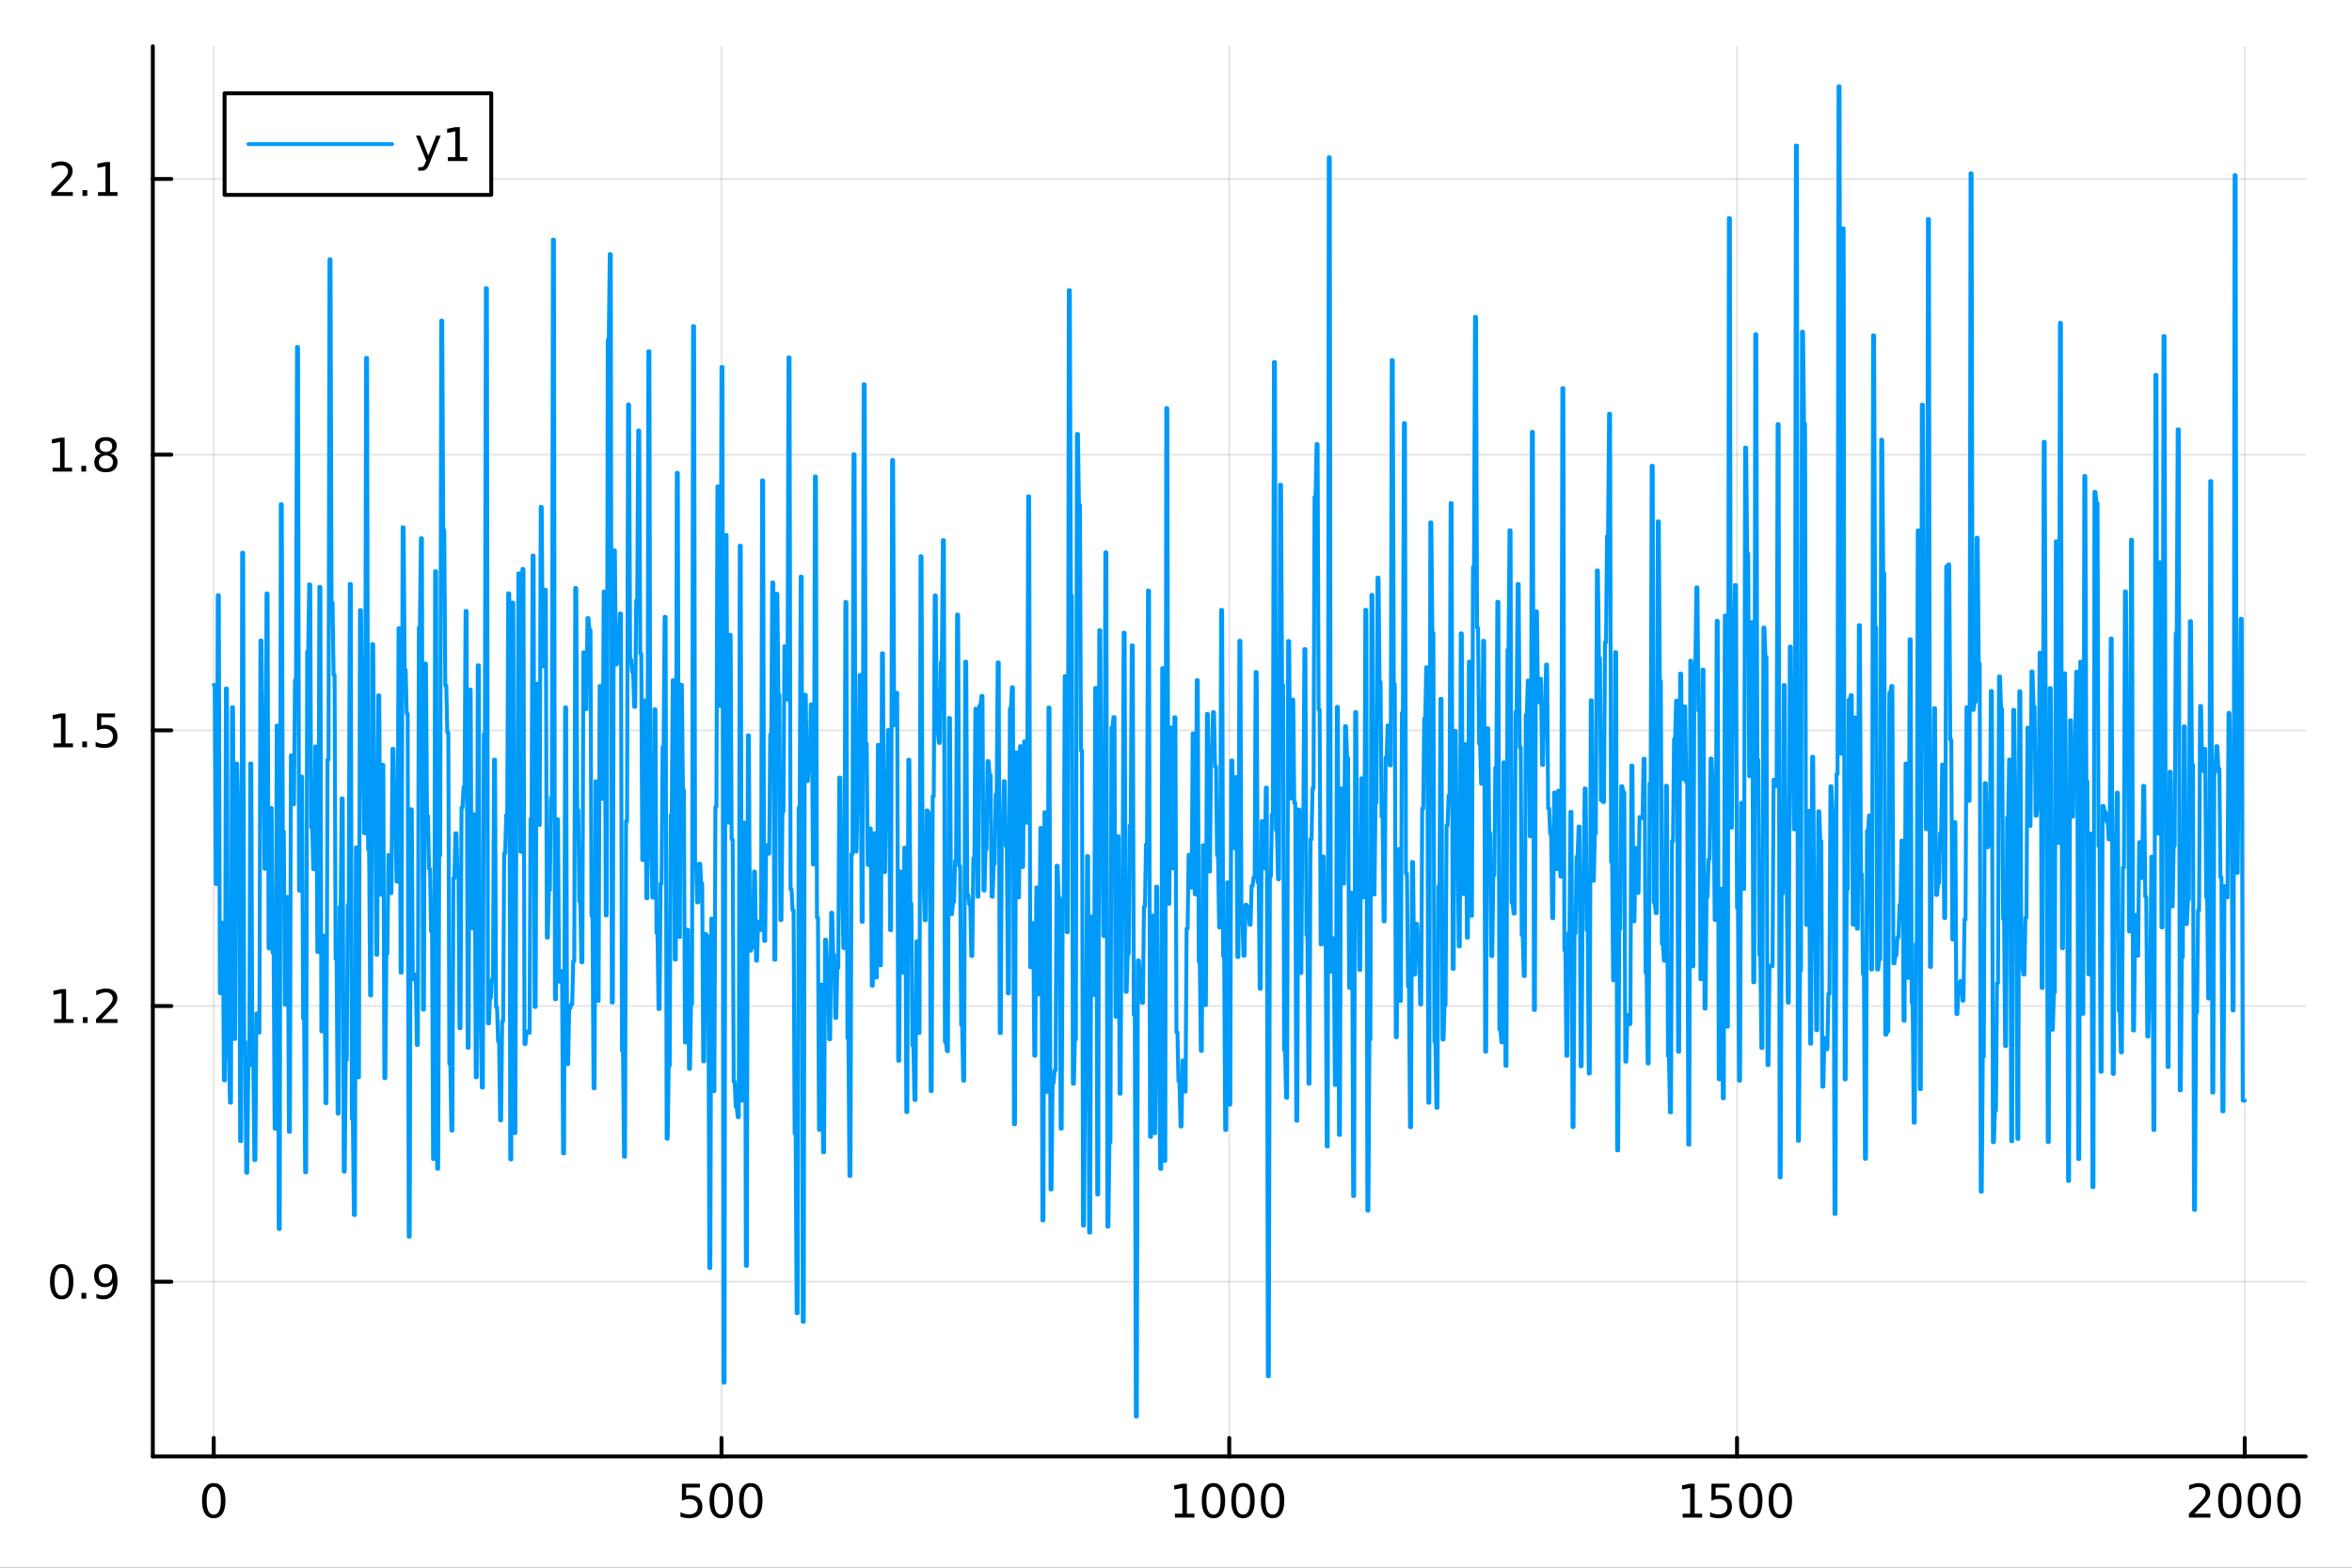 <?xml version="1.0" encoding="utf-8"?>
<svg xmlns="http://www.w3.org/2000/svg" xmlns:xlink="http://www.w3.org/1999/xlink" width="600" height="400" viewBox="0 0 2400 1600">
<rect x="0" y="0" width="2400" height="1600" fill="#333333" stroke="none"/>
<defs>
  <clipPath id="clip440">
    <rect x="0" y="0" width="2400" height="1600"/>
  </clipPath>
</defs>
<path clip-path="url(#clip440)" d="M0 1600 L2400 1600 L2400 0 L0 0  Z" fill="#ffffff" fill-rule="evenodd" fill-opacity="1"/>
<defs>
  <clipPath id="clip441">
    <rect x="480" y="0" width="1681" height="1600"/>
  </clipPath>
</defs>
<path clip-path="url(#clip440)" d="M155.927 1486.45 L2352.76 1486.45 L2352.76 47.244 L155.927 47.244  Z" fill="#ffffff" fill-rule="evenodd" fill-opacity="1"/>
<defs>
  <clipPath id="clip442">
    <rect x="155" y="47" width="2198" height="1440"/>
  </clipPath>
</defs>
<polyline clip-path="url(#clip442)" style="stroke:#000000; stroke-linecap:round; stroke-linejoin:round; stroke-width:2; stroke-opacity:0.1; fill:none" points="218.101,1486.45 218.101,47.244 "/>
<polyline clip-path="url(#clip442)" style="stroke:#000000; stroke-linecap:round; stroke-linejoin:round; stroke-width:2; stroke-opacity:0.1; fill:none" points="736.221,1486.45 736.221,47.244 "/>
<polyline clip-path="url(#clip442)" style="stroke:#000000; stroke-linecap:round; stroke-linejoin:round; stroke-width:2; stroke-opacity:0.1; fill:none" points="1254.34,1486.45 1254.34,47.244 "/>
<polyline clip-path="url(#clip442)" style="stroke:#000000; stroke-linecap:round; stroke-linejoin:round; stroke-width:2; stroke-opacity:0.1; fill:none" points="1772.46,1486.45 1772.46,47.244 "/>
<polyline clip-path="url(#clip442)" style="stroke:#000000; stroke-linecap:round; stroke-linejoin:round; stroke-width:2; stroke-opacity:0.1; fill:none" points="2290.58,1486.45 2290.58,47.244 "/>
<polyline clip-path="url(#clip440)" style="stroke:#000000; stroke-linecap:round; stroke-linejoin:round; stroke-width:4; stroke-opacity:1; fill:none" points="155.927,1486.45 2352.76,1486.45 "/>
<polyline clip-path="url(#clip440)" style="stroke:#000000; stroke-linecap:round; stroke-linejoin:round; stroke-width:4; stroke-opacity:1; fill:none" points="218.101,1486.45 218.101,1467.55 "/>
<polyline clip-path="url(#clip440)" style="stroke:#000000; stroke-linecap:round; stroke-linejoin:round; stroke-width:4; stroke-opacity:1; fill:none" points="736.221,1486.45 736.221,1467.55 "/>
<polyline clip-path="url(#clip440)" style="stroke:#000000; stroke-linecap:round; stroke-linejoin:round; stroke-width:4; stroke-opacity:1; fill:none" points="1254.34,1486.45 1254.34,1467.55 "/>
<polyline clip-path="url(#clip440)" style="stroke:#000000; stroke-linecap:round; stroke-linejoin:round; stroke-width:4; stroke-opacity:1; fill:none" points="1772.46,1486.45 1772.46,1467.55 "/>
<polyline clip-path="url(#clip440)" style="stroke:#000000; stroke-linecap:round; stroke-linejoin:round; stroke-width:4; stroke-opacity:1; fill:none" points="2290.58,1486.45 2290.58,1467.55 "/>
<path clip-path="url(#clip440)" d="M218.101 1517.37 Q214.49 1517.37 212.662 1520.93 Q210.856 1524.47 210.856 1531.6 Q210.856 1538.71 212.662 1542.27 Q214.49 1545.82 218.101 1545.82 Q221.736 1545.82 223.541 1542.27 Q225.37 1538.71 225.37 1531.6 Q225.37 1524.47 223.541 1520.93 Q221.736 1517.37 218.101 1517.37 M218.101 1513.66 Q223.912 1513.66 226.967 1518.27 Q230.046 1522.85 230.046 1531.6 Q230.046 1540.33 226.967 1544.94 Q223.912 1549.52 218.101 1549.52 Q212.291 1549.52 209.213 1544.94 Q206.157 1540.33 206.157 1531.6 Q206.157 1522.85 209.213 1518.27 Q212.291 1513.66 218.101 1513.66 Z" fill="#000000" fill-rule="nonzero" fill-opacity="1" /><path clip-path="url(#clip440)" d="M695.84 1514.29 L714.196 1514.29 L714.196 1518.22 L700.122 1518.22 L700.122 1526.7 Q701.141 1526.35 702.159 1526.19 Q703.178 1526 704.196 1526 Q709.983 1526 713.363 1529.17 Q716.742 1532.34 716.742 1537.76 Q716.742 1543.34 713.27 1546.44 Q709.798 1549.52 703.479 1549.52 Q701.303 1549.52 699.034 1549.15 Q696.789 1548.78 694.381 1548.04 L694.381 1543.34 Q696.465 1544.47 698.687 1545.03 Q700.909 1545.58 703.386 1545.58 Q707.391 1545.58 709.728 1543.48 Q712.066 1541.37 712.066 1537.76 Q712.066 1534.15 709.728 1532.04 Q707.391 1529.94 703.386 1529.94 Q701.511 1529.94 699.636 1530.35 Q697.784 1530.77 695.84 1531.65 L695.84 1514.29 Z" fill="#000000" fill-rule="nonzero" fill-opacity="1" /><path clip-path="url(#clip440)" d="M735.955 1517.37 Q732.344 1517.37 730.515 1520.93 Q728.71 1524.47 728.71 1531.6 Q728.71 1538.71 730.515 1542.27 Q732.344 1545.82 735.955 1545.82 Q739.589 1545.82 741.395 1542.27 Q743.224 1538.71 743.224 1531.6 Q743.224 1524.47 741.395 1520.93 Q739.589 1517.37 735.955 1517.37 M735.955 1513.66 Q741.765 1513.66 744.821 1518.27 Q747.9 1522.85 747.9 1531.6 Q747.9 1540.33 744.821 1544.94 Q741.765 1549.52 735.955 1549.52 Q730.145 1549.52 727.066 1544.94 Q724.011 1540.33 724.011 1531.6 Q724.011 1522.85 727.066 1518.27 Q730.145 1513.66 735.955 1513.66 Z" fill="#000000" fill-rule="nonzero" fill-opacity="1" /><path clip-path="url(#clip440)" d="M766.117 1517.37 Q762.506 1517.37 760.677 1520.93 Q758.872 1524.47 758.872 1531.6 Q758.872 1538.71 760.677 1542.27 Q762.506 1545.82 766.117 1545.82 Q769.751 1545.82 771.557 1542.27 Q773.386 1538.71 773.386 1531.6 Q773.386 1524.47 771.557 1520.93 Q769.751 1517.37 766.117 1517.37 M766.117 1513.66 Q771.927 1513.66 774.983 1518.27 Q778.061 1522.85 778.061 1531.6 Q778.061 1540.33 774.983 1544.94 Q771.927 1549.52 766.117 1549.52 Q760.307 1549.52 757.228 1544.94 Q754.173 1540.33 754.173 1531.6 Q754.173 1522.85 757.228 1518.27 Q760.307 1513.66 766.117 1513.66 Z" fill="#000000" fill-rule="nonzero" fill-opacity="1" /><path clip-path="url(#clip440)" d="M1198.87 1544.91 L1206.51 1544.91 L1206.51 1518.55 L1198.2 1520.21 L1198.2 1515.95 L1206.46 1514.29 L1211.14 1514.29 L1211.14 1544.91 L1218.77 1544.91 L1218.77 1548.85 L1198.87 1548.85 L1198.87 1544.91 Z" fill="#000000" fill-rule="nonzero" fill-opacity="1" /><path clip-path="url(#clip440)" d="M1238.22 1517.37 Q1234.61 1517.37 1232.78 1520.93 Q1230.97 1524.47 1230.97 1531.6 Q1230.97 1538.71 1232.78 1542.27 Q1234.61 1545.82 1238.22 1545.82 Q1241.85 1545.82 1243.66 1542.27 Q1245.49 1538.71 1245.49 1531.6 Q1245.49 1524.47 1243.66 1520.93 Q1241.85 1517.37 1238.22 1517.37 M1238.22 1513.66 Q1244.03 1513.66 1247.08 1518.27 Q1250.16 1522.85 1250.16 1531.6 Q1250.16 1540.33 1247.08 1544.94 Q1244.03 1549.52 1238.22 1549.52 Q1232.41 1549.52 1229.33 1544.94 Q1226.27 1540.33 1226.27 1531.6 Q1226.27 1522.85 1229.33 1518.27 Q1232.41 1513.66 1238.22 1513.66 Z" fill="#000000" fill-rule="nonzero" fill-opacity="1" /><path clip-path="url(#clip440)" d="M1268.38 1517.37 Q1264.77 1517.37 1262.94 1520.93 Q1261.14 1524.47 1261.14 1531.6 Q1261.14 1538.71 1262.94 1542.27 Q1264.77 1545.82 1268.38 1545.82 Q1272.01 1545.82 1273.82 1542.27 Q1275.65 1538.71 1275.65 1531.6 Q1275.65 1524.47 1273.82 1520.93 Q1272.01 1517.37 1268.38 1517.37 M1268.38 1513.66 Q1274.19 1513.66 1277.25 1518.27 Q1280.33 1522.85 1280.33 1531.6 Q1280.33 1540.33 1277.25 1544.94 Q1274.19 1549.52 1268.38 1549.52 Q1262.57 1549.52 1259.49 1544.94 Q1256.44 1540.33 1256.44 1531.6 Q1256.44 1522.85 1259.49 1518.27 Q1262.57 1513.66 1268.38 1513.66 Z" fill="#000000" fill-rule="nonzero" fill-opacity="1" /><path clip-path="url(#clip440)" d="M1298.54 1517.37 Q1294.93 1517.37 1293.1 1520.93 Q1291.3 1524.47 1291.3 1531.6 Q1291.3 1538.71 1293.1 1542.27 Q1294.93 1545.82 1298.54 1545.82 Q1302.18 1545.82 1303.98 1542.27 Q1305.81 1538.71 1305.81 1531.6 Q1305.81 1524.47 1303.98 1520.93 Q1302.18 1517.37 1298.54 1517.37 M1298.54 1513.66 Q1304.35 1513.66 1307.41 1518.27 Q1310.49 1522.85 1310.49 1531.6 Q1310.49 1540.33 1307.41 1544.94 Q1304.35 1549.52 1298.54 1549.52 Q1292.73 1549.52 1289.65 1544.94 Q1286.6 1540.33 1286.6 1531.6 Q1286.6 1522.85 1289.65 1518.27 Q1292.73 1513.66 1298.54 1513.66 Z" fill="#000000" fill-rule="nonzero" fill-opacity="1" /><path clip-path="url(#clip440)" d="M1716.99 1544.91 L1724.63 1544.91 L1724.63 1518.55 L1716.32 1520.21 L1716.32 1515.95 L1724.58 1514.29 L1729.26 1514.29 L1729.26 1544.91 L1736.89 1544.91 L1736.89 1548.85 L1716.99 1548.85 L1716.99 1544.91 Z" fill="#000000" fill-rule="nonzero" fill-opacity="1" /><path clip-path="url(#clip440)" d="M1746.39 1514.29 L1764.74 1514.29 L1764.74 1518.22 L1750.67 1518.22 L1750.67 1526.7 Q1751.69 1526.35 1752.7 1526.19 Q1753.72 1526 1754.74 1526 Q1760.53 1526 1763.91 1529.17 Q1767.29 1532.34 1767.29 1537.76 Q1767.29 1543.34 1763.82 1546.44 Q1760.34 1549.52 1754.02 1549.52 Q1751.85 1549.52 1749.58 1549.15 Q1747.33 1548.78 1744.93 1548.04 L1744.93 1543.34 Q1747.01 1544.47 1749.23 1545.03 Q1751.45 1545.58 1753.93 1545.58 Q1757.94 1545.58 1760.27 1543.48 Q1762.61 1541.37 1762.61 1537.76 Q1762.61 1534.15 1760.27 1532.04 Q1757.94 1529.94 1753.93 1529.94 Q1752.06 1529.94 1750.18 1530.35 Q1748.33 1530.77 1746.39 1531.65 L1746.39 1514.29 Z" fill="#000000" fill-rule="nonzero" fill-opacity="1" /><path clip-path="url(#clip440)" d="M1786.5 1517.37 Q1782.89 1517.37 1781.06 1520.93 Q1779.26 1524.47 1779.26 1531.6 Q1779.26 1538.71 1781.06 1542.27 Q1782.89 1545.82 1786.5 1545.82 Q1790.13 1545.82 1791.94 1542.27 Q1793.77 1538.71 1793.77 1531.6 Q1793.77 1524.47 1791.94 1520.93 Q1790.13 1517.37 1786.5 1517.37 M1786.5 1513.66 Q1792.31 1513.66 1795.37 1518.27 Q1798.45 1522.85 1798.45 1531.6 Q1798.45 1540.33 1795.37 1544.94 Q1792.31 1549.52 1786.5 1549.52 Q1780.69 1549.52 1777.61 1544.94 Q1774.56 1540.33 1774.56 1531.6 Q1774.56 1522.85 1777.61 1518.27 Q1780.69 1513.66 1786.5 1513.66 Z" fill="#000000" fill-rule="nonzero" fill-opacity="1" /><path clip-path="url(#clip440)" d="M1816.66 1517.37 Q1813.05 1517.37 1811.22 1520.93 Q1809.42 1524.47 1809.42 1531.6 Q1809.42 1538.71 1811.22 1542.27 Q1813.05 1545.82 1816.66 1545.82 Q1820.3 1545.82 1822.1 1542.27 Q1823.93 1538.71 1823.93 1531.6 Q1823.93 1524.47 1822.1 1520.93 Q1820.3 1517.37 1816.66 1517.37 M1816.66 1513.66 Q1822.47 1513.66 1825.53 1518.27 Q1828.61 1522.85 1828.61 1531.6 Q1828.61 1540.33 1825.53 1544.94 Q1822.47 1549.52 1816.66 1549.52 Q1810.85 1549.52 1807.77 1544.94 Q1804.72 1540.33 1804.72 1531.6 Q1804.72 1522.85 1807.77 1518.27 Q1810.85 1513.66 1816.66 1513.66 Z" fill="#000000" fill-rule="nonzero" fill-opacity="1" /><path clip-path="url(#clip440)" d="M2239.19 1544.91 L2255.51 1544.91 L2255.51 1548.85 L2233.57 1548.85 L2233.57 1544.91 Q2236.23 1542.16 2240.81 1537.53 Q2245.42 1532.88 2246.6 1531.53 Q2248.85 1529.01 2249.73 1527.27 Q2250.63 1525.51 2250.63 1523.82 Q2250.63 1521.07 2248.68 1519.33 Q2246.76 1517.6 2243.66 1517.6 Q2241.46 1517.6 2239.01 1518.36 Q2236.58 1519.13 2233.8 1520.68 L2233.8 1515.95 Q2236.62 1514.82 2239.08 1514.24 Q2241.53 1513.66 2243.57 1513.66 Q2248.94 1513.66 2252.13 1516.35 Q2255.33 1519.03 2255.33 1523.52 Q2255.33 1525.65 2254.52 1527.57 Q2253.73 1529.47 2251.62 1532.07 Q2251.04 1532.74 2247.94 1535.95 Q2244.84 1539.15 2239.19 1544.91 Z" fill="#000000" fill-rule="nonzero" fill-opacity="1" /><path clip-path="url(#clip440)" d="M2275.33 1517.37 Q2271.72 1517.37 2269.89 1520.93 Q2268.08 1524.47 2268.08 1531.6 Q2268.08 1538.71 2269.89 1542.27 Q2271.72 1545.82 2275.33 1545.82 Q2278.96 1545.82 2280.77 1542.27 Q2282.6 1538.71 2282.6 1531.6 Q2282.6 1524.47 2280.77 1520.93 Q2278.96 1517.37 2275.33 1517.37 M2275.33 1513.66 Q2281.14 1513.66 2284.19 1518.27 Q2287.27 1522.85 2287.27 1531.6 Q2287.27 1540.33 2284.19 1544.94 Q2281.14 1549.52 2275.33 1549.52 Q2269.52 1549.52 2266.44 1544.94 Q2263.38 1540.33 2263.38 1531.6 Q2263.38 1522.85 2266.44 1518.27 Q2269.52 1513.66 2275.33 1513.66 Z" fill="#000000" fill-rule="nonzero" fill-opacity="1" /><path clip-path="url(#clip440)" d="M2305.49 1517.37 Q2301.88 1517.37 2300.05 1520.93 Q2298.24 1524.47 2298.24 1531.6 Q2298.24 1538.71 2300.05 1542.27 Q2301.88 1545.82 2305.49 1545.82 Q2309.12 1545.82 2310.93 1542.27 Q2312.76 1538.71 2312.76 1531.6 Q2312.76 1524.47 2310.93 1520.93 Q2309.12 1517.37 2305.49 1517.37 M2305.49 1513.66 Q2311.3 1513.66 2314.35 1518.27 Q2317.43 1522.85 2317.43 1531.6 Q2317.43 1540.33 2314.35 1544.94 Q2311.3 1549.52 2305.49 1549.52 Q2299.68 1549.52 2296.6 1544.94 Q2293.54 1540.33 2293.54 1531.6 Q2293.54 1522.85 2296.6 1518.27 Q2299.68 1513.66 2305.49 1513.66 Z" fill="#000000" fill-rule="nonzero" fill-opacity="1" /><path clip-path="url(#clip440)" d="M2335.65 1517.37 Q2332.04 1517.37 2330.21 1520.93 Q2328.41 1524.47 2328.41 1531.6 Q2328.41 1538.71 2330.21 1542.27 Q2332.04 1545.82 2335.65 1545.82 Q2339.28 1545.82 2341.09 1542.27 Q2342.92 1538.71 2342.92 1531.6 Q2342.92 1524.47 2341.09 1520.93 Q2339.28 1517.37 2335.65 1517.37 M2335.65 1513.66 Q2341.46 1513.66 2344.52 1518.27 Q2347.6 1522.85 2347.6 1531.6 Q2347.6 1540.33 2344.52 1544.94 Q2341.46 1549.52 2335.65 1549.52 Q2329.84 1549.52 2326.76 1544.94 Q2323.71 1540.33 2323.71 1531.6 Q2323.71 1522.85 2326.76 1518.27 Q2329.84 1513.66 2335.65 1513.66 Z" fill="#000000" fill-rule="nonzero" fill-opacity="1" /><polyline clip-path="url(#clip442)" style="stroke:#000000; stroke-linecap:round; stroke-linejoin:round; stroke-width:2; stroke-opacity:0.1; fill:none" points="155.927,1308.13 2352.76,1308.13 "/>
<polyline clip-path="url(#clip442)" style="stroke:#000000; stroke-linecap:round; stroke-linejoin:round; stroke-width:2; stroke-opacity:0.1; fill:none" points="155.927,1026.76 2352.76,1026.76 "/>
<polyline clip-path="url(#clip442)" style="stroke:#000000; stroke-linecap:round; stroke-linejoin:round; stroke-width:2; stroke-opacity:0.1; fill:none" points="155.927,745.392 2352.76,745.392 "/>
<polyline clip-path="url(#clip442)" style="stroke:#000000; stroke-linecap:round; stroke-linejoin:round; stroke-width:2; stroke-opacity:0.1; fill:none" points="155.927,464.025 2352.76,464.025 "/>
<polyline clip-path="url(#clip442)" style="stroke:#000000; stroke-linecap:round; stroke-linejoin:round; stroke-width:2; stroke-opacity:0.1; fill:none" points="155.927,182.658 2352.76,182.658 "/>
<polyline clip-path="url(#clip440)" style="stroke:#000000; stroke-linecap:round; stroke-linejoin:round; stroke-width:4; stroke-opacity:1; fill:none" points="155.927,1486.45 155.927,47.244 "/>
<polyline clip-path="url(#clip440)" style="stroke:#000000; stroke-linecap:round; stroke-linejoin:round; stroke-width:4; stroke-opacity:1; fill:none" points="155.927,1308.13 174.825,1308.13 "/>
<polyline clip-path="url(#clip440)" style="stroke:#000000; stroke-linecap:round; stroke-linejoin:round; stroke-width:4; stroke-opacity:1; fill:none" points="155.927,1026.76 174.825,1026.76 "/>
<polyline clip-path="url(#clip440)" style="stroke:#000000; stroke-linecap:round; stroke-linejoin:round; stroke-width:4; stroke-opacity:1; fill:none" points="155.927,745.392 174.825,745.392 "/>
<polyline clip-path="url(#clip440)" style="stroke:#000000; stroke-linecap:round; stroke-linejoin:round; stroke-width:4; stroke-opacity:1; fill:none" points="155.927,464.025 174.825,464.025 "/>
<polyline clip-path="url(#clip440)" style="stroke:#000000; stroke-linecap:round; stroke-linejoin:round; stroke-width:4; stroke-opacity:1; fill:none" points="155.927,182.658 174.825,182.658 "/>
<path clip-path="url(#clip440)" d="M62.937 1293.93 Q59.325 1293.93 57.497 1297.49 Q55.691 1301.03 55.691 1308.16 Q55.691 1315.27 57.497 1318.83 Q59.325 1322.37 62.937 1322.37 Q66.571 1322.37 68.376 1318.83 Q70.205 1315.27 70.205 1308.16 Q70.205 1301.03 68.376 1297.49 Q66.571 1293.93 62.937 1293.93 M62.937 1290.22 Q68.747 1290.22 71.802 1294.83 Q74.881 1299.41 74.881 1308.16 Q74.881 1316.89 71.802 1321.49 Q68.747 1326.08 62.937 1326.08 Q57.126 1326.08 54.048 1321.49 Q50.992 1316.89 50.992 1308.16 Q50.992 1299.41 54.048 1294.83 Q57.126 1290.22 62.937 1290.22 Z" fill="#000000" fill-rule="nonzero" fill-opacity="1" /><path clip-path="url(#clip440)" d="M83.098 1319.53 L87.983 1319.53 L87.983 1325.41 L83.098 1325.41 L83.098 1319.53 Z" fill="#000000" fill-rule="nonzero" fill-opacity="1" /><path clip-path="url(#clip440)" d="M98.307 1324.69 L98.307 1320.43 Q100.066 1321.26 101.871 1321.7 Q103.677 1322.14 105.413 1322.14 Q110.043 1322.14 112.473 1319.04 Q114.927 1315.92 115.274 1309.57 Q113.932 1311.56 111.871 1312.63 Q109.811 1313.69 107.311 1313.69 Q102.126 1313.69 99.094 1310.57 Q96.085 1307.42 96.085 1301.98 Q96.085 1296.66 99.233 1293.44 Q102.381 1290.22 107.612 1290.22 Q113.608 1290.22 116.756 1294.83 Q119.927 1299.41 119.927 1308.16 Q119.927 1316.33 116.038 1321.22 Q112.172 1326.08 105.621 1326.08 Q103.862 1326.08 102.057 1325.73 Q100.251 1325.38 98.307 1324.69 M107.612 1310.04 Q110.76 1310.04 112.589 1307.88 Q114.441 1305.73 114.441 1301.98 Q114.441 1298.25 112.589 1296.1 Q110.76 1293.93 107.612 1293.93 Q104.464 1293.93 102.612 1296.1 Q100.784 1298.25 100.784 1301.98 Q100.784 1305.73 102.612 1307.88 Q104.464 1310.04 107.612 1310.04 Z" fill="#000000" fill-rule="nonzero" fill-opacity="1" /><path clip-path="url(#clip440)" d="M55.159 1040.1 L62.798 1040.1 L62.798 1013.74 L54.487 1015.41 L54.487 1011.15 L62.751 1009.48 L67.427 1009.48 L67.427 1040.1 L75.066 1040.1 L75.066 1044.04 L55.159 1044.04 L55.159 1040.1 Z" fill="#000000" fill-rule="nonzero" fill-opacity="1" /><path clip-path="url(#clip440)" d="M84.51 1038.16 L89.395 1038.16 L89.395 1044.04 L84.51 1044.04 L84.51 1038.16 Z" fill="#000000" fill-rule="nonzero" fill-opacity="1" /><path clip-path="url(#clip440)" d="M103.608 1040.1 L119.927 1040.1 L119.927 1044.04 L97.983 1044.04 L97.983 1040.1 Q100.645 1037.35 105.228 1032.72 Q109.834 1028.07 111.015 1026.72 Q113.26 1024.2 114.14 1022.47 Q115.043 1020.71 115.043 1019.02 Q115.043 1016.26 113.098 1014.53 Q111.177 1012.79 108.075 1012.79 Q105.876 1012.79 103.422 1013.55 Q100.992 1014.32 98.214 1015.87 L98.214 1011.15 Q101.038 1010.01 103.492 1009.43 Q105.946 1008.85 107.983 1008.85 Q113.353 1008.85 116.547 1011.54 Q119.742 1014.22 119.742 1018.72 Q119.742 1020.85 118.932 1022.77 Q118.145 1024.66 116.038 1027.26 Q115.459 1027.93 112.358 1031.15 Q109.256 1034.34 103.608 1040.1 Z" fill="#000000" fill-rule="nonzero" fill-opacity="1" /><path clip-path="url(#clip440)" d="M54.557 758.737 L62.196 758.737 L62.196 732.372 L53.886 734.038 L53.886 729.779 L62.15 728.112 L66.825 728.112 L66.825 758.737 L74.464 758.737 L74.464 762.672 L54.557 762.672 L54.557 758.737 Z" fill="#000000" fill-rule="nonzero" fill-opacity="1" /><path clip-path="url(#clip440)" d="M83.909 756.793 L88.793 756.793 L88.793 762.672 L83.909 762.672 L83.909 756.793 Z" fill="#000000" fill-rule="nonzero" fill-opacity="1" /><path clip-path="url(#clip440)" d="M99.024 728.112 L117.381 728.112 L117.381 732.048 L103.307 732.048 L103.307 740.52 Q104.325 740.173 105.344 740.01 Q106.362 739.825 107.381 739.825 Q113.168 739.825 116.547 742.997 Q119.927 746.168 119.927 751.584 Q119.927 757.163 116.455 760.265 Q112.983 763.344 106.663 763.344 Q104.487 763.344 102.219 762.973 Q99.973 762.603 97.566 761.862 L97.566 757.163 Q99.649 758.297 101.871 758.853 Q104.094 759.409 106.571 759.409 Q110.575 759.409 112.913 757.302 Q115.251 755.196 115.251 751.584 Q115.251 747.973 112.913 745.867 Q110.575 743.76 106.571 743.76 Q104.696 743.76 102.821 744.177 Q100.969 744.594 99.024 745.473 L99.024 728.112 Z" fill="#000000" fill-rule="nonzero" fill-opacity="1" /><path clip-path="url(#clip440)" d="M53.654 477.37 L61.293 477.37 L61.293 451.004 L52.983 452.671 L52.983 448.412 L61.247 446.745 L65.923 446.745 L65.923 477.37 L73.561 477.37 L73.561 481.305 L53.654 481.305 L53.654 477.37 Z" fill="#000000" fill-rule="nonzero" fill-opacity="1" /><path clip-path="url(#clip440)" d="M83.006 475.426 L87.89 475.426 L87.89 481.305 L83.006 481.305 L83.006 475.426 Z" fill="#000000" fill-rule="nonzero" fill-opacity="1" /><path clip-path="url(#clip440)" d="M108.075 464.893 Q104.742 464.893 102.821 466.676 Q100.922 468.458 100.922 471.583 Q100.922 474.708 102.821 476.49 Q104.742 478.273 108.075 478.273 Q111.408 478.273 113.33 476.49 Q115.251 474.685 115.251 471.583 Q115.251 468.458 113.33 466.676 Q111.432 464.893 108.075 464.893 M103.399 462.903 Q100.39 462.162 98.7 460.102 Q97.034 458.041 97.034 455.079 Q97.034 450.935 99.973 448.528 Q102.936 446.12 108.075 446.12 Q113.237 446.12 116.177 448.528 Q119.117 450.935 119.117 455.079 Q119.117 458.041 117.427 460.102 Q115.76 462.162 112.774 462.903 Q116.154 463.69 118.029 465.981 Q119.927 468.273 119.927 471.583 Q119.927 476.606 116.848 479.291 Q113.793 481.977 108.075 481.977 Q102.358 481.977 99.279 479.291 Q96.223 476.606 96.223 471.583 Q96.223 468.273 98.121 465.981 Q100.02 463.69 103.399 462.903 M101.686 455.518 Q101.686 458.204 103.353 459.708 Q105.043 461.213 108.075 461.213 Q111.084 461.213 112.774 459.708 Q114.487 458.204 114.487 455.518 Q114.487 452.833 112.774 451.329 Q111.084 449.824 108.075 449.824 Q105.043 449.824 103.353 451.329 Q101.686 452.833 101.686 455.518 Z" fill="#000000" fill-rule="nonzero" fill-opacity="1" /><path clip-path="url(#clip440)" d="M58.006 196.003 L74.325 196.003 L74.325 199.938 L52.381 199.938 L52.381 196.003 Q55.043 193.248 59.626 188.619 Q64.233 183.966 65.413 182.623 Q67.659 180.1 68.538 178.364 Q69.441 176.605 69.441 174.915 Q69.441 172.16 67.497 170.424 Q65.575 168.688 62.474 168.688 Q60.275 168.688 57.821 169.452 Q55.39 170.216 52.612 171.767 L52.612 167.045 Q55.437 165.91 57.89 165.332 Q60.344 164.753 62.381 164.753 Q67.751 164.753 70.946 167.438 Q74.14 170.123 74.14 174.614 Q74.14 176.744 73.33 178.665 Q72.543 180.563 70.436 183.156 Q69.858 183.827 66.756 187.045 Q63.654 190.239 58.006 196.003 Z" fill="#000000" fill-rule="nonzero" fill-opacity="1" /><path clip-path="url(#clip440)" d="M84.14 194.058 L89.024 194.058 L89.024 199.938 L84.14 199.938 L84.14 194.058 Z" fill="#000000" fill-rule="nonzero" fill-opacity="1" /><path clip-path="url(#clip440)" d="M100.02 196.003 L107.658 196.003 L107.658 169.637 L99.348 171.304 L99.348 167.045 L107.612 165.378 L112.288 165.378 L112.288 196.003 L119.927 196.003 L119.927 199.938 L100.02 199.938 L100.02 196.003 Z" fill="#000000" fill-rule="nonzero" fill-opacity="1" /><polyline clip-path="url(#clip442)" style="stroke:#009af9; stroke-linecap:round; stroke-linejoin:round; stroke-width:4; stroke-opacity:1; fill:none" points="218.101,699.003 219.138,699.131 220.174,902.172 221.21,902.26 222.246,607.464 223.283,607.62 224.319,1013.59 225.355,1013.72 226.391,941.603 227.428,941.698 228.464,1102.52 229.5,1102.68 230.536,702.64 231.572,702.859 232.609,1076.54 233.645,1076.67 234.681,1125.37 235.717,1125.44 236.754,721.751 237.79,721.899 238.826,1060.23 239.862,1060.39 240.899,779.271 241.935,779.376 242.971,824.446 244.007,824.592 245.044,1164.51 246.08,1164.62 247.116,564.054 248.152,564.251 249.189,1063.27 250.225,1063.36 251.261,1196.79 252.297,1196.89 253.334,1086.53 254.37,1086.63 255.406,779.183 256.442,779.313 257.478,1087.85 258.515,1087.96 259.551,1183.9 260.587,1183.95 261.623,1034.31 262.66,1034.41 263.696,1053.77 264.732,1053.89 265.768,653.671 266.805,653.826 267.841,751.896 268.877,752.055 269.913,886.558 270.95,886.704 271.986,605.664 273.022,605.828 274.058,967.913 275.095,968.004 276.131,824.613 277.167,824.674 278.203,972.333 279.24,972.477 280.276,1151.96 281.312,1152.03 282.348,740.557 283.384,740.691 284.421,1254.28 285.457,1254.35 286.493,514.625 287.529,514.784 288.566,848.676 289.602,848.788 290.638,1025.31 291.674,1025.4 292.711,915.353 293.747,915.441 294.783,1155.12 295.819,1155.19 296.856,770.979 297.892,771.115 298.928,820.748 299.964,820.858 301.001,694.23 302.037,694.394 303.073,354.099 304.109,354.273 305.146,908.902 306.182,909.014 307.218,792.473 308.254,792.62 309.29,1039.5 310.327,1039.59 311.363,1196.33 312.399,1196.43 313.435,665.146 314.472,665.296 315.508,596.419 316.544,596.636 317.58,844.475 318.617,844.578 319.653,887.039 320.689,887.156 321.725,761.786 322.762,761.918 323.798,971.536 324.834,971.698 325.87,598.912 326.907,599.061 327.943,1052.6 328.979,1052.7 330.015,954.933 331.052,955.121 332.088,1125.84 333.124,1125.93 334.16,775.409 335.196,775.489 336.233,264.597 337.269,264.755 338.305,614.874 339.341,614.982 340.378,688.767 341.414,688.904 342.45,978.571 343.486,978.732 344.523,1136.42 345.559,1136.5 346.595,925.522 347.631,925.64 348.668,814.957 349.704,815.09 350.74,1195.66 351.776,1195.77 352.813,1081.71 353.849,1081.79 354.885,923.512 355.921,923.621 356.958,595.936 357.994,596.189 359.03,1141.98 360.066,1142.05 361.102,1239.93 362.139,1240.07 363.175,864.856 364.211,864.943 365.247,1099.39 366.284,1099.51 367.32,622.639 368.356,622.801 369.392,739.116 370.429,739.222 371.465,850.297 372.501,850.429 373.537,365.246 374.574,365.436 375.61,867.089 376.646,867.161 377.682,1015.88 378.719,1016.01 379.755,657.292 380.791,657.514 381.827,802.629 382.864,802.764 383.9,974.434 384.936,974.529 385.972,709.696 387.008,709.84 388.045,913.037 389.081,913.186 390.117,780.426 391.153,780.603 392.19,1100.3 393.226,1100.38 394.262,973.192 395.298,973.328 396.335,872.61 397.371,872.779 398.407,911.423 399.443,911.539 400.48,764.25 401.516,764.355 402.552,836.409 403.588,836.513 404.625,899.722 405.661,899.911 406.697,641.056 407.733,641.248 408.77,992.553 409.806,992.664 410.842,538.113 411.878,538.269 412.914,683.568 413.951,683.686 414.987,728.329 416.023,728.468 417.059,1262.11 418.096,1262.17 419.132,825.956 420.168,826.116 421.204,999.397 422.241,999.473 423.277,994.271 424.313,994.361 425.349,1066.4 426.386,1066.52 427.422,640.733 428.458,640.919 429.494,549.297 430.531,549.436 431.567,1030.34 432.603,1030.44 433.639,677.249 434.676,677.418 435.712,832.612 436.748,832.725 437.784,886.705 438.82,886.846 439.857,950.728 440.893,950.796 441.929,1182.81 442.965,1182.87 444.002,582.934 445.038,583.143 446.074,1192.75 447.11,1192.85 448.147,872.809 449.183,872.971 450.219,327.123 451.255,327.252 452.292,540.773 453.328,540.964 454.364,699.494 455.4,699.674 456.437,747.618 457.473,747.705 458.509,1085.78 459.545,1085.88 460.582,1153.8 461.618,1153.87 462.654,896.08 463.69,896.19 464.726,850.445 465.763,850.539 466.799,893.377 467.835,893.518 468.871,1049.35 469.908,1049.46 470.944,824.223 471.98,824.362 473.016,803.183 474.053,803.345 475.089,623.428 476.125,623.6 477.161,1069.29 478.198,1069.39 479.234,703.704 480.27,703.845 481.306,947.369 482.343,947.487 483.379,830.921 484.415,831.004 485.451,1099.39 486.488,1099.5 487.524,679.038 488.56,679.153 489.596,1046.53 490.632,1046.66 491.669,1109.94 492.705,1110.03 493.741,749.098 494.777,749.222 495.814,294.022 496.85,294.304 497.886,1044.39 498.922,1044.49 499.959,1018.25 500.995,1018.33 502.031,999.474 503.067,999.623 504.104,775.281 505.14,775.41 506.176,1027.91 507.212,1028.01 508.249,1062.95 509.285,1063.05 510.321,1143.35 511.357,1143.43 512.394,1041.97 513.43,1042.07 514.466,870.792 515.502,870.908 516.538,831.765 517.575,831.897 518.611,605.482 519.647,605.693 520.683,1183.29 521.72,1183.38 522.756,614.959 523.792,615.116 524.828,1156.4 525.865,1156.48 526.901,824.435 527.937,824.533 528.973,585.105 530.01,585.269 531.046,869.278 532.082,869.374 533.118,580.662 534.155,580.928 535.191,1065.44 536.227,1065.54 537.263,1052.87 538.3,1052.98 539.336,1054.04 540.372,1054.16 541.408,835.623 542.444,835.772 543.481,566.973 544.517,567.161 545.553,1027.61 546.589,1027.72 547.626,697.716 548.662,697.885 549.698,841.81 550.734,841.961 551.771,517.275 552.807,517.47 553.843,679.916 554.879,680.035 555.916,601.871 556.952,602.009 557.988,956.856 559.024,956.943 560.061,908.243 561.097,908.457 562.133,813.978 563.169,814.111 564.206,244.508 565.242,244.782 566.278,1019.74 567.314,1019.84 568.35,836.145 569.387,836.292 570.423,1001.78 571.459,1002 572.495,991.065 573.532,991.176 574.568,1177.03 575.604,1177.1 576.64,721.922 577.677,722.057 578.713,1085.99 579.749,1086.1 580.785,1029.2 581.822,1029.28 582.858,1024.96 583.894,1025.05 584.93,980.865 585.967,980.977 587.003,600.073 588.039,600.229 589.075,826.797 590.112,826.93 591.148,920.153 592.184,920.276 593.22,982.025 594.256,982.102 595.293,665.701 596.329,665.771 597.365,723.624 598.401,723.79 599.438,630.809 600.474,630.946 601.51,643.004 602.546,643.112 603.583,934.791 604.619,934.877 605.655,1110.62 606.691,1110.69 607.728,797.434 608.764,797.577 609.8,1021.41 610.836,1021.49 611.873,700.117 612.909,700.251 613.945,815.298 614.981,815.39 616.018,603.784 617.054,603.993 618.09,934.203 619.126,934.29 620.162,347.131 621.199,347.339 622.235,259.332 623.271,259.528 624.307,1023.09 625.344,1023.16 626.38,561.63 627.416,561.773 628.452,677.922 629.489,678.13 630.525,659.905 631.561,660.106 632.597,626.182 633.634,626.322 634.67,1072.26 635.706,1072.33 636.742,1180.51 637.779,1180.6 638.815,837.984 639.851,838.21 640.887,412.785 641.924,412.98 642.96,673.098 643.996,673.207 645.032,685.806 646.068,685.976 647.105,721.275 648.141,721.429 649.177,612.87 650.213,612.989 651.25,439.218 652.286,439.396 653.322,666.952 654.358,667.046 655.395,877.698 656.431,877.805 657.467,714.9 658.503,715.055 659.54,916.707 660.576,916.817 661.612,358.491 662.648,358.632 663.685,873.233 664.721,873.333 665.757,916.137 666.793,916.246 667.83,723.955 668.866,724.095 669.902,952.264 670.938,952.337 671.975,1029.69 673.011,1029.82 674.047,901.865 675.083,901.992 676.119,762.214 677.156,762.404 678.192,629.53 679.228,629.667 680.264,1162.14 681.301,1162.21 682.337,1087.48 683.373,1087.56 684.409,831.992 685.446,832.186 686.482,694.207 687.518,694.31 688.554,979.35 689.591,979.425 690.627,482.582 691.663,482.727 692.699,956.237 693.736,956.331 694.772,698.793 695.808,698.972 696.844,806.361 697.881,806.547 698.917,1063.93 699.953,1064.01 700.989,948.813 702.025,948.924 703.062,1090.84 704.098,1090.92 705.134,1024.6 706.17,1024.71 707.207,332.81 708.243,333.004 709.279,881.781 710.315,881.907 711.352,920.952 712.388,921.046 713.424,881.468 714.46,881.581 715.497,901.52 716.533,901.648 717.569,1083.2 718.605,1083.32 719.642,953.151 720.678,953.298 721.714,955.672 722.75,955.778 723.787,1294.06 724.823,1294.13 725.859,937.566 726.895,937.687 727.931,1113.52 728.968,1113.6 730.004,823.277 731.04,823.374 732.076,496.495 733.113,496.604 734.149,720.517 735.185,720.619 736.221,374.501 737.258,374.636 738.294,1411.04 739.33,1411.11 740.366,545.975 741.403,546.089 742.439,839.479 743.475,839.625 744.511,647.915 745.548,648.059 746.584,856.672 747.62,856.798 748.656,1104.03 749.693,1104.08 750.729,1129.47 751.765,1129.53 752.801,1140.19 753.837,1140.25 754.874,556.914 755.91,557.037 756.946,1123.23 757.982,1123.33 759.019,839.532 760.055,839.648 761.091,1291.87 762.127,1291.93 763.164,750.536 764.2,750.648 765.236,970.194 766.272,970.292 767.309,966.521 768.345,966.666 769.381,889.543 770.417,889.656 771.454,980.397 772.49,980.462 773.526,940.531 774.562,940.609 775.599,949.06 776.635,949.17 777.671,490.25 778.707,490.385 779.743,960.215 780.78,960.342 781.816,862.691 782.852,862.787 783.888,871.204 784.925,871.299 785.961,749.757 786.997,749.88 788.033,594.462 789.07,594.607 790.106,979.407 791.142,979.512 792.178,605.948 793.215,606.128 794.251,708.999 795.287,709.12 796.323,938.946 797.36,939.061 798.396,828.211 799.432,828.327 800.468,659.554 801.505,659.675 802.541,713.881 803.577,714.005 804.613,364.758 805.649,364.934 806.686,907.619 807.722,907.73 808.758,928.972 809.794,929.048 810.831,1156.83 811.867,1156.94 812.903,1340.2 813.939,1340.26 814.976,824.382 816.012,824.461 817.048,588.497 818.084,588.573 819.121,1349.08 820.157,1349.13 821.193,709.019 822.229,709.135 823.266,797.009 824.302,797.149 825.338,777.091 826.374,777.238 827.411,718.846 828.447,718.948 829.483,882.144 830.519,882.261 831.555,486.272 832.592,486.408 833.628,936.475 834.664,936.616 835.7,1152.98 836.737,1153.07 837.773,1004.88 838.809,1005.01 839.845,1175.96 840.882,1176.04 841.918,959.086 842.954,959.204 843.99,983.954 845.027,984.075 846.063,1060.6 847.099,1060.69 848.135,931.467 849.172,931.569 850.208,974.191 851.244,974.281 852.28,1038.89 853.317,1038.95 854.353,987.802 855.389,987.894 856.425,793.578 857.461,793.673 858.498,906.822 859.534,906.954 860.57,967.51 861.606,967.641 862.643,614.432 863.679,614.596 864.715,1059.64 865.751,1059.77 866.788,1200.16 867.824,1200.25 868.86,871.671 869.896,871.79 870.933,463.629 871.969,463.753 873.005,868.952 874.041,869.104 875.078,807.695 876.114,807.889 877.15,688.839 878.186,688.996 879.223,940.704 880.259,940.837 881.295,392.174 882.331,392.338 883.367,758.694 884.404,758.802 885.44,882.753 886.476,882.906 887.512,845.478 888.549,845.591 889.585,1005.97 890.621,1006.06 891.657,850.437 892.694,850.501 893.73,997.58 894.766,997.693 895.802,760.214 896.839,760.351 897.875,985.093 898.911,985.178 899.947,666.732 900.984,666.875 902.02,890.046 903.056,890.119 904.092,819.357 905.129,819.423 906.165,745.069 907.201,745.229 908.237,949.248 909.273,949.338 910.31,469.43 911.346,469.577 912.382,740.07 913.418,740.24 914.455,706.995 915.491,707.078 916.527,1082.58 917.563,1082.67 918.6,889.526 919.636,889.61 920.672,992.516 921.708,992.68 922.745,865.197 923.781,865.311 924.817,1134.87 925.853,1134.96 926.89,775.405 927.926,775.493 928.962,922.158 929.998,922.271 931.035,1067.12 932.071,1067.22 933.107,1122.57 934.143,1122.65 935.179,960.659 936.216,960.76 937.252,1054.22 938.288,1054.31 939.324,567.684 940.361,567.809 941.397,894.896 942.433,895.077 943.469,939.092 944.506,939.211 945.542,827.115 946.578,827.258 947.614,829.935 948.651,830.008 949.687,1113.45 950.723,1113.56 951.759,812.695 952.796,812.879 953.832,607.772 954.868,607.922 955.904,744.33 956.941,744.431 957.977,758.115 959.013,758.289 960.049,675.885 961.085,676.047 962.122,551.19 963.158,551.357 964.194,1063.38 965.23,1063.52 966.267,1072.77 967.303,1072.87 968.339,732.692 969.375,732.842 970.412,932.859 971.448,932.986 972.484,920.433 973.52,920.562 974.557,878.617 975.593,878.722 976.629,627.209 977.665,627.356 978.702,883.873 979.738,883.97 980.774,1046.15 981.81,1046.21 982.847,1102.88 983.883,1102.98 984.919,675.294 985.955,675.399 986.991,913.119 988.028,913.231 989.064,923.018 990.1,923.069 991.136,975.61 992.173,975.702 993.209,875.697 994.245,875.871 995.281,723.285 996.318,723.423 997.354,915.05 998.39,915.135 999.426,720.361 1000.46,720.498 1001.5,710.184 1002.54,710.335 1003.57,908.703 1004.61,908.901 1005.64,866.899 1006.68,866.982 1007.72,776.773 1008.75,776.861 1009.79,790.954 1010.83,791.116 1011.86,915.06 1012.9,915.23 1013.93,881.728 1014.97,881.798 1016.01,810.851 1017.04,810.951 1018.08,676.043 1019.11,676.208 1020.15,1054.27 1021.19,1054.37 1022.22,850.247 1023.26,850.367 1024.3,797.257 1025.33,797.383 1026.37,863.338 1027.4,863.477 1028.44,1013.8 1029.48,1013.88 1030.51,723.167 1031.55,723.333 1032.59,701.401 1033.62,701.55 1034.66,1147.33 1035.69,1147.41 1036.73,767.882 1037.77,768.046 1038.8,915.748 1039.84,915.861 1040.88,761.522 1041.91,761.618 1042.95,884.792 1043.98,884.887 1045.02,756.661 1046.06,756.822 1047.09,839.488 1048.13,839.611 1049.17,506.558 1050.2,506.691 1051.24,987.062 1052.27,987.173 1053.31,941.976 1054.35,942.057 1055.38,1077.39 1056.42,1077.49 1057.46,905.696 1058.49,905.815 1059.53,1014.79 1060.56,1014.89 1061.6,845.012 1062.64,845.095 1063.67,1245.54 1064.71,1245.6 1065.75,828.911 1066.78,829.07 1067.82,1114.25 1068.85,1114.35 1069.89,722.114 1070.93,722.284 1071.96,1213.92 1073,1213.99 1074.04,1105.19 1075.07,1105.26 1076.11,1092.28 1077.14,1092.35 1078.18,883.535 1079.22,883.653 1080.25,916.549 1081.29,916.657 1082.33,1151.76 1083.36,1151.84 1084.4,919.5 1085.43,919.626 1086.47,689.982 1087.51,690.231 1088.54,951.341 1089.58,951.483 1090.62,296.092 1091.65,296.293 1092.69,607.667 1093.72,607.806 1094.76,1105.98 1095.8,1106.07 1096.83,1060.75 1097.87,1060.86 1098.91,442.825 1099.94,442.97 1100.98,515.592 1102.01,515.712 1103.05,766.14 1104.09,766.262 1105.12,1250.74 1106.16,1250.82 1107.2,1082.37 1108.23,1082.44 1109.27,873.72 1110.3,873.833 1111.34,1257.93 1112.38,1258.02 1113.41,935.455 1114.45,935.519 1115.49,1015.43 1116.52,1015.48 1117.56,702.083 1118.59,702.175 1119.63,1219.01 1120.67,1219.1 1121.7,643.181 1122.74,643.313 1123.78,847.738 1124.81,847.836 1125.85,955.222 1126.88,955.338 1127.92,563.674 1128.96,563.826 1129.99,1251.82 1131.03,1251.91 1132.07,1165.71 1133.1,1165.8 1134.14,742.504 1135.17,742.658 1136.21,731.877 1137.25,731.975 1138.28,1037.62 1139.32,1037.72 1140.36,853.497 1141.39,853.573 1142.43,1116.16 1143.46,1116.26 1144.5,913.562 1145.54,913.645 1146.57,645.743 1147.61,645.823 1148.64,1012.27 1149.68,1012.33 1150.72,973.326 1151.75,973.408 1152.79,842.679 1153.83,842.798 1154.86,658.696 1155.9,658.86 1156.93,1035.7 1157.97,1035.84 1159.01,1445.65 1160.04,1445.72 1161.08,980.189 1162.12,980.283 1163.15,999.265 1164.19,999.341 1165.22,1023.4 1166.26,1023.51 1167.3,925.196 1168.33,925.301 1169.37,861.753 1170.41,861.851 1171.44,602.724 1172.48,602.892 1173.51,1160.18 1174.55,1160.31 1175.59,934.471 1176.62,934.556 1177.66,1156.46 1178.7,1156.56 1179.73,904.889 1180.77,904.961 1181.8,1097.35 1182.84,1097.43 1183.88,1192.96 1184.91,1193.05 1185.95,681.862 1186.99,681.967 1188.02,1184.78 1189.06,1184.88 1190.09,416.486 1191.13,416.691 1192.17,922.284 1193.2,922.38 1194.24,742.432 1195.28,742.575 1196.31,886.173 1197.35,886.301 1198.38,731.942 1199.42,732.121 1200.46,1053.5 1201.49,1053.59 1202.53,1103.61 1203.57,1103.72 1204.6,1149.61 1205.64,1149.69 1206.67,1082.36 1207.71,1082.51 1208.75,1114.04 1209.78,1114.11 1210.82,947.793 1211.86,947.951 1212.89,872.397 1213.93,872.498 1214.96,905.781 1216,905.95 1217.04,748.523 1218.07,748.651 1219.11,912.757 1220.15,912.883 1221.18,694.156 1222.22,694.291 1223.25,981.827 1224.29,981.896 1225.33,1072.46 1226.36,1072.54 1227.4,862.605 1228.44,862.665 1229.47,1025.71 1230.51,1025.79 1231.54,728.641 1232.58,728.767 1233.62,889.371 1234.65,889.496 1235.69,767.767 1236.73,767.854 1237.76,726.78 1238.8,726.9 1239.83,782.246 1240.87,782.323 1241.91,873.006 1242.94,873.108 1243.98,946.466 1245.02,946.565 1246.05,622.476 1247.09,622.647 1248.12,975.822 1249.16,975.918 1250.2,1153.23 1251.23,1153.3 1252.27,900.544 1253.31,900.644 1254.34,1127.37 1255.38,1127.44 1256.41,776.192 1257.45,776.299 1258.49,865.481 1259.52,865.565 1260.56,793.141 1261.6,793.292 1262.63,976.725 1263.67,976.788 1264.7,653.94 1265.74,654.088 1266.78,942.635 1267.81,942.706 1268.85,975.397 1269.89,975.484 1270.92,923.332 1271.96,923.392 1272.99,925.524 1274.03,925.61 1275.07,943.642 1276.1,943.738 1277.14,904.109 1278.17,904.2 1279.21,895.421 1280.25,895.578 1281.28,685.798 1282.32,685.925 1283.36,900.517 1284.39,900.642 1285.43,1009.07 1286.46,1009.15 1287.5,838.074 1288.54,838.154 1289.57,886.149 1290.61,886.267 1291.65,803.837 1292.68,803.934 1293.72,1404.56 1294.75,1404.62 1295.79,894.289 1296.83,894.379 1297.86,831.453 1298.9,831.546 1299.94,369.588 1300.97,369.688 1302.01,846.942 1303.04,847.051 1304.08,897.317 1305.12,897.425 1306.15,494.641 1307.19,494.774 1308.23,698.932 1309.26,699.004 1310.3,1071.71 1311.33,1071.79 1312.37,1120.32 1313.41,1120.39 1314.44,654.217 1315.48,654.325 1316.52,814.902 1317.55,814.961 1318.59,713.872 1319.62,713.967 1320.66,819.332 1321.7,819.415 1322.73,1143.79 1323.77,1143.87 1324.81,826.187 1325.84,826.259 1326.88,992.925 1327.91,993.047 1328.95,832.404 1329.99,832.52 1331.02,662.517 1332.06,662.619 1333.1,954.265 1334.13,954.423 1335.17,1105.94 1336.2,1106.07 1337.24,856.551 1338.28,856.623 1339.31,804.611 1340.35,804.764 1341.39,507.09 1342.42,507.234 1343.46,453.111 1344.49,453.328 1345.53,724.12 1346.57,724.209 1347.6,963.783 1348.64,963.882 1349.68,874.083 1350.71,874.189 1351.75,963.442 1352.78,963.529 1353.82,1170.03 1354.86,1170.1 1355.89,160.485 1356.93,160.665 1357.97,991.685 1359,991.748 1360.04,957.536 1361.07,957.615 1362.11,1107.31 1363.15,1107.38 1364.18,721.407 1365.22,721.521 1366.26,1158.21 1367.29,1158.28 1368.33,804.754 1369.36,804.843 1370.4,901.843 1371.44,901.943 1372.47,741.126 1373.51,741.217 1374.55,773.408 1375.58,773.548 1376.62,1008.11 1377.65,1008.2 1378.69,911.031 1379.73,911.16 1380.76,1220.6 1381.8,1220.66 1382.84,726.777 1383.87,726.87 1384.91,892.304 1385.94,892.364 1386.98,989.916 1388.02,989.978 1389.05,794.343 1390.09,794.471 1391.13,915.735 1392.16,915.83 1393.2,622.319 1394.23,622.474 1395.27,1235.54 1396.31,1235.62 1397.34,1060.89 1398.38,1060.98 1399.42,607.149 1400.45,607.287 1401.49,912.839 1402.52,912.917 1403.56,819.365 1404.6,819.451 1405.63,589.5 1406.67,589.619 1407.7,695.976 1408.74,696.053 1409.78,833.373 1410.81,833.453 1411.85,940.264 1412.89,940.335 1413.92,773.174 1414.96,773.26 1415.99,740.298 1417.03,740.39 1418.07,781.02 1419.1,781.11 1420.14,367.55 1421.18,367.717 1422.21,698.149 1423.25,698.242 1424.28,1058.54 1425.32,1058.61 1426.36,866.573 1427.39,866.682 1428.43,1021.56 1429.47,1021.63 1430.5,727.593 1431.54,727.695 1432.57,431.896 1433.61,432.027 1434.65,891.535 1435.68,891.634 1436.72,1006.73 1437.76,1006.85 1438.79,1150.31 1439.83,1150.39 1440.86,879.712 1441.9,879.81 1442.94,994.648 1443.97,994.731 1445.01,942.876 1446.05,942.966 1447.08,969.29 1448.12,969.357 1449.15,1025.04 1450.19,1025.13 1451.23,825.224 1452.26,825.312 1453.3,733.279 1454.34,733.358 1455.37,681.042 1456.41,681.118 1457.44,1125.4 1458.48,1125.47 1459.52,533.181 1460.55,533.275 1461.59,646.026 1462.63,646.194 1463.66,1063.38 1464.7,1063.46 1465.73,1130.54 1466.77,1130.65 1467.81,904.464 1468.84,904.564 1469.88,713.255 1470.92,713.371 1471.95,1060.87 1472.99,1060.93 1474.02,1025.54 1475.06,1025.6 1476.1,842.5 1477.13,842.622 1478.17,811.913 1479.21,812.034 1480.24,513.517 1481.28,513.64 1482.31,988.714 1483.35,988.773 1484.39,745.918 1485.42,746.007 1486.46,865.823 1487.5,865.926 1488.53,965.818 1489.57,965.889 1490.6,646.421 1491.64,646.548 1492.68,912.453 1493.71,912.557 1494.75,759.378 1495.79,759.473 1496.82,956.984 1497.86,957.067 1498.89,675.39 1499.93,675.472 1500.97,934.607 1502,934.683 1503.04,578.726 1504.08,578.868 1505.11,323.424 1506.15,323.516 1507.18,640.745 1508.22,640.89 1509.26,759.08 1510.29,759.197 1511.33,799.837 1512.37,799.903 1513.4,653.97 1514.44,654.094 1515.47,1073.26 1516.51,1073.32 1517.55,743.222 1518.58,743.295 1519.62,850.349 1520.66,850.44 1521.69,975.748 1522.73,975.812 1523.76,893.525 1524.8,893.591 1525.84,783.485 1526.87,783.547 1527.91,614.209 1528.95,614.299 1529.98,1050.68 1531.02,1050.79 1532.05,1063.8 1533.09,1063.9 1534.13,778.038 1535.16,778.111 1536.2,1087.71 1537.23,1087.81 1538.27,663.352 1539.31,663.469 1540.34,541.242 1541.38,541.292 1542.42,921.326 1543.45,921.412 1544.49,932.366 1545.52,932.43 1546.56,726.521 1547.6,726.665 1548.63,595.971 1549.67,596.136 1550.71,762.772 1551.74,762.868 1552.78,954.258 1553.81,954.339 1554.85,996.07 1555.89,996.125 1556.92,729.727 1557.96,729.863 1559,694.618 1560.03,694.706 1561.07,853.472 1562.1,853.561 1563.14,440.772 1564.18,440.89 1565.21,1030.7 1566.25,1030.79 1567.29,623.945 1568.32,624.112 1569.36,716.628 1570.39,716.736 1571.43,692.677 1572.47,692.833 1573.5,780.598 1574.54,780.702 1575.58,724.594 1576.61,724.745 1577.65,678.288 1578.68,678.395 1579.72,824.854 1580.76,824.971 1581.79,851.068 1582.83,851.146 1583.87,937.003 1584.9,937.072 1585.94,808.843 1586.97,808.955 1588.01,887.048 1589.05,887.094 1590.08,807.012 1591.12,807.095 1592.16,894.524 1593.19,894.638 1594.23,396.113 1595.26,396.222 1596.3,969.843 1597.34,969.942 1598.37,1077.46 1599.41,1077.54 1600.45,952.203 1601.48,952.283 1602.52,828.564 1603.55,828.627 1604.59,1150.18 1605.63,1150.25 1606.66,952.442 1607.7,952.534 1608.74,874.494 1609.77,874.589 1610.81,843.554 1611.84,843.651 1612.88,1088.24 1613.92,1088.3 1614.95,902.652 1615.99,902.789 1617.03,804.742 1618.06,804.841 1619.1,949.35 1620.13,949.408 1621.17,1095.54 1622.21,1095.65 1623.24,714.763 1624.28,714.861 1625.32,898.889 1626.35,898.982 1627.39,850.829 1628.42,850.932 1629.46,582.23 1630.5,582.327 1631.53,671.644 1632.57,671.761 1633.61,816.84 1634.64,817.006 1635.68,818.468 1636.71,818.615 1637.75,655.74 1638.79,655.795 1639.82,547.321 1640.86,547.427 1641.9,422.243 1642.93,422.404 1643.97,879.667 1645,879.733 1646.04,1000.38 1647.08,1000.43 1648.11,665.531 1649.15,665.664 1650.19,1174.05 1651.22,1174.11 1652.26,947.883 1653.29,948.028 1654.33,802.339 1655.37,802.415 1656.4,808.612 1657.44,808.752 1658.48,1083.5 1659.51,1083.61 1660.55,1035.95 1661.58,1036.03 1662.62,1045.12 1663.66,1045.2 1664.69,781.364 1665.73,781.468 1666.76,940.284 1667.8,940.353 1668.84,865.356 1669.87,865.44 1670.91,911.285 1671.95,911.366 1672.98,833.913 1674.02,834.022 1675.05,834.807 1676.09,834.885 1677.13,774.353 1678.16,774.476 1679.2,992.605 1680.24,992.689 1681.27,1085.27 1682.31,1085.37 1683.34,799.645 1684.38,799.713 1685.42,475.342 1686.45,475.48 1687.49,920.908 1688.53,921.005 1689.56,931.937 1690.6,932.006 1691.63,532.087 1692.67,532.219 1693.71,695.324 1694.74,695.417 1695.78,963.296 1696.82,963.378 1697.85,980.519 1698.89,980.639 1699.92,801.887 1700.96,801.982 1702,1077.64 1703.03,1077.74 1704.07,1135.16 1705.11,1135.25 1706.14,858.674 1707.18,858.769 1708.21,754.616 1709.25,754.737 1710.29,715.093 1711.32,715.182 1712.36,1073.38 1713.4,1073.45 1714.43,687.456 1715.47,687.581 1716.5,795.189 1717.54,795.269 1718.58,720.903 1719.61,721.02 1720.65,798.378 1721.69,798.507 1722.72,1168.11 1723.76,1168.18 1724.79,674.277 1725.83,674.433 1726.87,986.147 1727.9,986.252 1728.94,679.069 1729.98,679.194 1731.01,599.49 1732.05,599.623 1733.08,725.081 1734.12,725.158 1735.16,999.405 1736.19,999.462 1737.23,683.401 1738.27,683.532 1739.3,1029.27 1740.34,1029.35 1741.37,915.499 1742.41,915.593 1743.45,877.118 1744.48,877.197 1745.52,774.267 1746.56,774.345 1747.59,805.409 1748.63,805.514 1749.66,938.831 1750.7,938.909 1751.74,633.583 1752.77,633.736 1753.81,1101.45 1754.85,1101.52 1755.88,907.147 1756.92,907.225 1757.95,1120.83 1758.99,1120.91 1760.03,628.226 1761.06,628.317 1762.1,1047.77 1763.14,1047.84 1764.17,222.651 1765.21,222.796 1766.24,844.641 1767.28,844.755 1768.32,655.541 1769.35,655.613 1770.39,597.146 1771.43,597.248 1772.46,926.577 1773.5,926.67 1774.53,1102.88 1775.57,1102.96 1776.61,819.296 1777.64,819.385 1778.68,907.234 1779.72,907.332 1780.75,456.832 1781.79,456.953 1782.82,564.932 1783.86,565.032 1784.9,792.105 1785.93,792.2 1786.97,634.91 1788.01,635.073 1789.04,1002.49 1790.08,1002.59 1791.11,341.162 1792.15,341.283 1793.19,775.606 1794.22,775.673 1795.26,974.687 1796.29,974.785 1797.33,1069.53 1798.37,1069.65 1799.4,640.507 1800.44,640.584 1801.48,670.736 1802.51,670.806 1803.55,1087.06 1804.58,1087.13 1805.62,985.523 1806.66,985.581 1807.69,986.076 1808.73,986.174 1809.77,795.867 1810.8,795.956 1811.84,802.504 1812.87,802.593 1813.91,432.881 1814.95,432.992 1815.98,1201.54 1817.02,1201.61 1818.06,912.055 1819.09,912.178 1820.13,699.1 1821.16,699.199 1822.2,904.266 1823.24,904.357 1824.27,1023.17 1825.31,1023.28 1826.35,659.995 1827.38,660.107 1828.42,767.872 1829.45,767.981 1830.49,846.378 1831.53,846.454 1832.56,148.498 1833.6,148.669 1834.64,1164.22 1835.67,1164.28 1836.71,990.588 1837.74,990.653 1838.78,338.561 1839.82,338.663 1840.85,432.531 1841.89,432.622 1842.93,943.879 1843.96,943.932 1845,827.596 1846.03,827.65 1847.07,1065.08 1848.11,1065.16 1849.14,772.353 1850.18,772.414 1851.22,936.312 1852.25,936.429 1853.29,1051.36 1854.32,1051.43 1855.36,827.965 1856.4,828.035 1857.43,858.291 1858.47,858.358 1859.51,1108.97 1860.54,1109.05 1861.58,1059.41 1862.61,1059.51 1863.65,1070.76 1864.69,1070.84 1865.72,1014.21 1866.76,1014.3 1867.8,802.442 1868.83,802.541 1869.87,827.863 1870.9,828.018 1871.94,1238.91 1872.98,1239 1874.01,789.925 1875.05,790.07 1876.09,87.976 1877.12,88.199 1878.16,769.174 1879.19,769.241 1880.23,233.053 1881.27,233.135 1882.3,1101.55 1883.34,1101.62 1884.38,907.429 1885.41,907.521 1886.45,714.083 1887.48,714.169 1888.52,709.448 1889.56,709.544 1890.59,943.686 1891.63,943.798 1892.67,732.166 1893.7,732.303 1894.74,947.752 1895.77,947.824 1896.81,638.052 1897.85,638.201 1898.88,891.983 1899.92,892.048 1900.96,994.085 1901.99,994.162 1903.03,1182.6 1904.06,1182.67 1905.1,847.851 1906.14,847.932 1907.17,832.215 1908.21,832.272 1909.25,989.392 1910.28,989.486 1911.32,342.262 1912.35,342.386 1913.39,640.283 1914.43,640.381 1915.46,989.446 1916.5,989.516 1917.54,979.058 1918.57,979.134 1919.61,448.708 1920.64,448.902 1921.68,585.053 1922.72,585.124 1923.75,1055.89 1924.79,1055.95 1925.82,1052.43 1926.86,1052.52 1927.9,707.1 1928.93,707.194 1929.97,700.078 1931.01,700.184 1932.04,983.125 1933.08,983.215 1934.11,975.01 1935.15,975.07 1936.19,956.826 1937.22,956.886 1938.26,923.454 1939.3,923.561 1940.33,857.98 1941.37,858.113 1942.4,1041.71 1943.44,1041.8 1944.48,779.249 1945.51,779.329 1946.55,998.022 1947.59,998.082 1948.62,652.51 1949.66,652.583 1950.69,1023.39 1951.73,1023.48 1952.77,1145.78 1953.8,1145.85 1954.84,963.444 1955.88,963.521 1956.91,541.339 1957.95,541.422 1958.98,1111.54 1960.02,1111.61 1961.06,412.992 1962.09,413.134 1963.13,694.826 1964.17,694.921 1965.2,846.239 1966.24,846.324 1967.27,223.465 1968.31,223.604 1969.35,986.744 1970.38,986.803 1971.42,858.45 1972.46,858.512 1973.49,722.767 1974.53,722.85 1975.56,913.297 1976.6,913.384 1977.64,901.116 1978.67,901.201 1979.71,850.248 1980.75,850.369 1981.78,780.313 1982.82,780.428 1983.85,936.829 1984.89,936.911 1985.93,578.304 1986.96,578.386 1988,576.099 1989.04,576.191 1990.07,755.101 1991.11,755.192 1992.14,958.842 1993.18,958.943 1994.22,838.95 1995.25,839.063 1996.29,1034.8 1997.33,1034.88 1998.36,1007.6 1999.4,1007.67 2000.43,1001.34 2001.47,1001.4 2002.51,1021.23 2003.54,1021.3 2004.58,938.471 2005.62,938.573 2006.65,721.802 2007.69,721.866 2008.72,817.28 2009.76,817.339 2010.8,176.879 2011.83,177.08 2012.87,724.441 2013.91,724.532 2014.94,716.145 2015.98,716.234 2017.01,548.815 2018.05,548.954 2019.09,677.362 2020.12,677.423 2021.16,1216.21 2022.2,1216.28 2023.23,1078.56 2024.27,1078.62 2025.3,799.272 2026.34,799.348 2027.38,864.721 2028.41,864.838 2029.45,861.739 2030.49,861.821 2031.52,705.243 2032.56,705.339 2033.59,1165.65 2034.63,1165.75 2035.67,1133.17 2036.7,1133.26 2037.74,1003.32 2038.78,1003.41 2039.81,690.386 2040.85,690.46 2041.88,723.457 2042.92,723.562 2043.96,937.605 2044.99,937.695 2046.03,1067.47 2047.07,1067.56 2048.1,834.463 2049.14,834.573 2050.17,775.249 2051.21,775.321 2052.25,1164.66 2053.28,1164.72 2054.32,724.485 2055.36,724.593 2056.39,816.314 2057.43,816.369 2058.46,1162.2 2059.5,1162.28 2060.54,705.596 2061.57,705.665 2062.61,985.073 2063.64,985.194 2064.68,994.628 2065.72,994.691 2066.75,936.615 2067.79,936.676 2068.83,742.706 2069.86,742.777 2070.9,842.795 2071.93,842.908 2072.97,685.299 2074.01,685.418 2075.04,721.348 2076.08,721.414 2077.12,832.479 2078.15,832.563 2079.19,820.418 2080.22,820.529 2081.26,666.072 2082.3,666.176 2083.33,1008.28 2084.37,1008.34 2085.41,451.011 2086.44,451.093 2087.48,738.639 2088.51,738.711 2089.55,1165.48 2090.59,1165.53 2091.62,702.257 2092.66,702.346 2093.7,1050.96 2094.73,1051.03 2095.77,1012.83 2096.8,1012.91 2097.84,552.48 2098.88,552.551 2099.91,860.293 2100.95,860.339 2101.99,329.485 2103.02,329.624 2104.06,967.663 2105.09,967.723 2106.13,687.096 2107.17,687.185 2108.2,812.803 2109.24,812.857 2110.28,1205.2 2111.31,1205.27 2112.35,735.123 2113.38,735.238 2114.42,833.358 2115.46,833.443 2116.49,760.095 2117.53,760.15 2118.57,685.539 2119.6,685.605 2120.64,1182.9 2121.67,1182.98 2122.71,675.301 2123.75,675.39 2124.78,1034.64 2125.82,1034.71 2126.86,485.687 2127.89,485.859 2128.93,797.468 2129.96,797.546 2131,994.445 2132.04,994.512 2133.07,850.843 2134.11,850.917 2135.15,1211.55 2136.18,1211.63 2137.22,502.028 2138.25,502.146 2139.29,513.369 2140.33,513.508 2141.36,863.489 2142.4,863.549 2143.44,1093.87 2144.47,1093.92 2145.51,822.544 2146.54,822.669 2147.58,828.71 2148.62,828.854 2149.65,838.459 2150.69,838.548 2151.73,856.646 2152.76,856.722 2153.8,651.643 2154.83,651.751 2155.87,1095.98 2156.91,1096.04 2157.94,876.482 2158.98,876.573 2160.02,809.01 2161.05,809.073 2162.09,1031.9 2163.12,1031.95 2164.16,1073.98 2165.2,1074.03 2166.23,885.37 2167.27,885.444 2168.31,603.612 2169.34,603.722 2170.38,757.552 2171.41,757.687 2172.45,950.577 2173.49,950.664 2174.52,550.83 2175.56,551.017 2176.6,1051.63 2177.63,1051.72 2178.67,933.793 2179.7,933.871 2180.74,975.415 2181.78,975.482 2182.81,859.527 2183.85,859.61 2184.89,896.039 2185.92,896.15 2186.96,802.026 2187.99,802.095 2189.03,915.217 2190.07,915.278 2191.1,1057.8 2192.14,1057.87 2193.17,1013.7 2194.21,1013.79 2195.25,874.357 2196.28,874.479 2197.32,1153.2 2198.36,1153.29 2199.39,382.57 2200.43,382.669 2201.46,850.61 2202.5,850.687 2203.54,573.946 2204.57,574.037 2205.61,946.5 2206.65,946.557 2207.68,342.984 2208.72,343.081 2209.75,810.447 2210.79,810.494 2211.83,1088.88 2212.86,1088.96 2213.9,787.639 2214.94,787.725 2215.97,925.013 2217.01,925.093 2218.04,862.962 2219.08,863.089 2220.12,646.506 2221.15,646.58 2222.19,438.202 2223.23,438.279 2224.26,1112.76 2225.3,1112.86 2226.33,976.637 2227.37,976.733 2228.41,741.301 2229.44,741.371 2230.48,943.021 2231.52,943.069 2232.55,918.125 2233.59,918.224 2234.62,633.963 2235.66,634.027 2236.7,780.35 2237.73,780.429 2238.77,1234.74 2239.81,1234.81 2240.84,1033.4 2241.88,1033.48 2242.91,929.262 2243.95,929.343 2244.99,720.487 2246.02,720.579 2247.06,786.621 2248.1,786.704 2249.13,764.304 2250.17,764.355 2251.2,915.8 2252.24,915.949 2253.28,1018.97 2254.31,1019.04 2255.35,490.986 2256.39,491.067 2257.42,1115.05 2258.46,1115.1 2259.49,788.156 2260.53,788.224 2261.57,761.52 2262.6,761.6 2263.64,784.46 2264.68,784.555 2265.71,895.279 2266.75,895.355 2267.78,1134.26 2268.82,1134.31 2269.86,904.419 2270.89,904.479 2271.93,915.809 2272.97,915.875 2274,727.667 2275.04,727.762 2276.07,815.877 2277.11,815.938 2278.15,1031.23 2279.18,1031.3 2280.22,178.792 2281.26,178.923 2282.29,890.759 2283.33,890.835 2284.36,766.61 2285.4,766.682 2286.44,631.537 2287.47,631.602 2288.51,1123.21 2289.55,1123.27 2290.58,1123.33 "/>
<path clip-path="url(#clip440)" d="M229.155 198.898 L501.268 198.898 L501.268 95.218 L229.155 95.218  Z" fill="#ffffff" fill-rule="evenodd" fill-opacity="1"/>
<polyline clip-path="url(#clip440)" style="stroke:#000000; stroke-linecap:round; stroke-linejoin:round; stroke-width:4; stroke-opacity:1; fill:none" points="229.155,198.898 501.268,198.898 501.268,95.218 229.155,95.218 229.155,198.898 "/>
<polyline clip-path="url(#clip440)" style="stroke:#009af9; stroke-linecap:round; stroke-linejoin:round; stroke-width:4; stroke-opacity:1; fill:none" points="253.564,147.058 400.019,147.058 "/>
<path clip-path="url(#clip440)" d="M438.271 166.745 Q436.465 171.375 434.752 172.787 Q433.039 174.199 430.169 174.199 L426.766 174.199 L426.766 170.634 L429.266 170.634 Q431.025 170.634 431.998 169.8 Q432.97 168.967 434.15 165.865 L434.914 163.921 L424.428 138.412 L428.942 138.412 L437.044 158.689 L445.146 138.412 L449.66 138.412 L438.271 166.745 Z" fill="#000000" fill-rule="nonzero" fill-opacity="1" /><path clip-path="url(#clip440)" d="M456.951 160.402 L464.59 160.402 L464.59 134.037 L456.28 135.703 L456.28 131.444 L464.544 129.778 L469.22 129.778 L469.22 160.402 L476.859 160.402 L476.859 164.338 L456.951 164.338 L456.951 160.402 Z" fill="#000000" fill-rule="nonzero" fill-opacity="1" /></svg>
